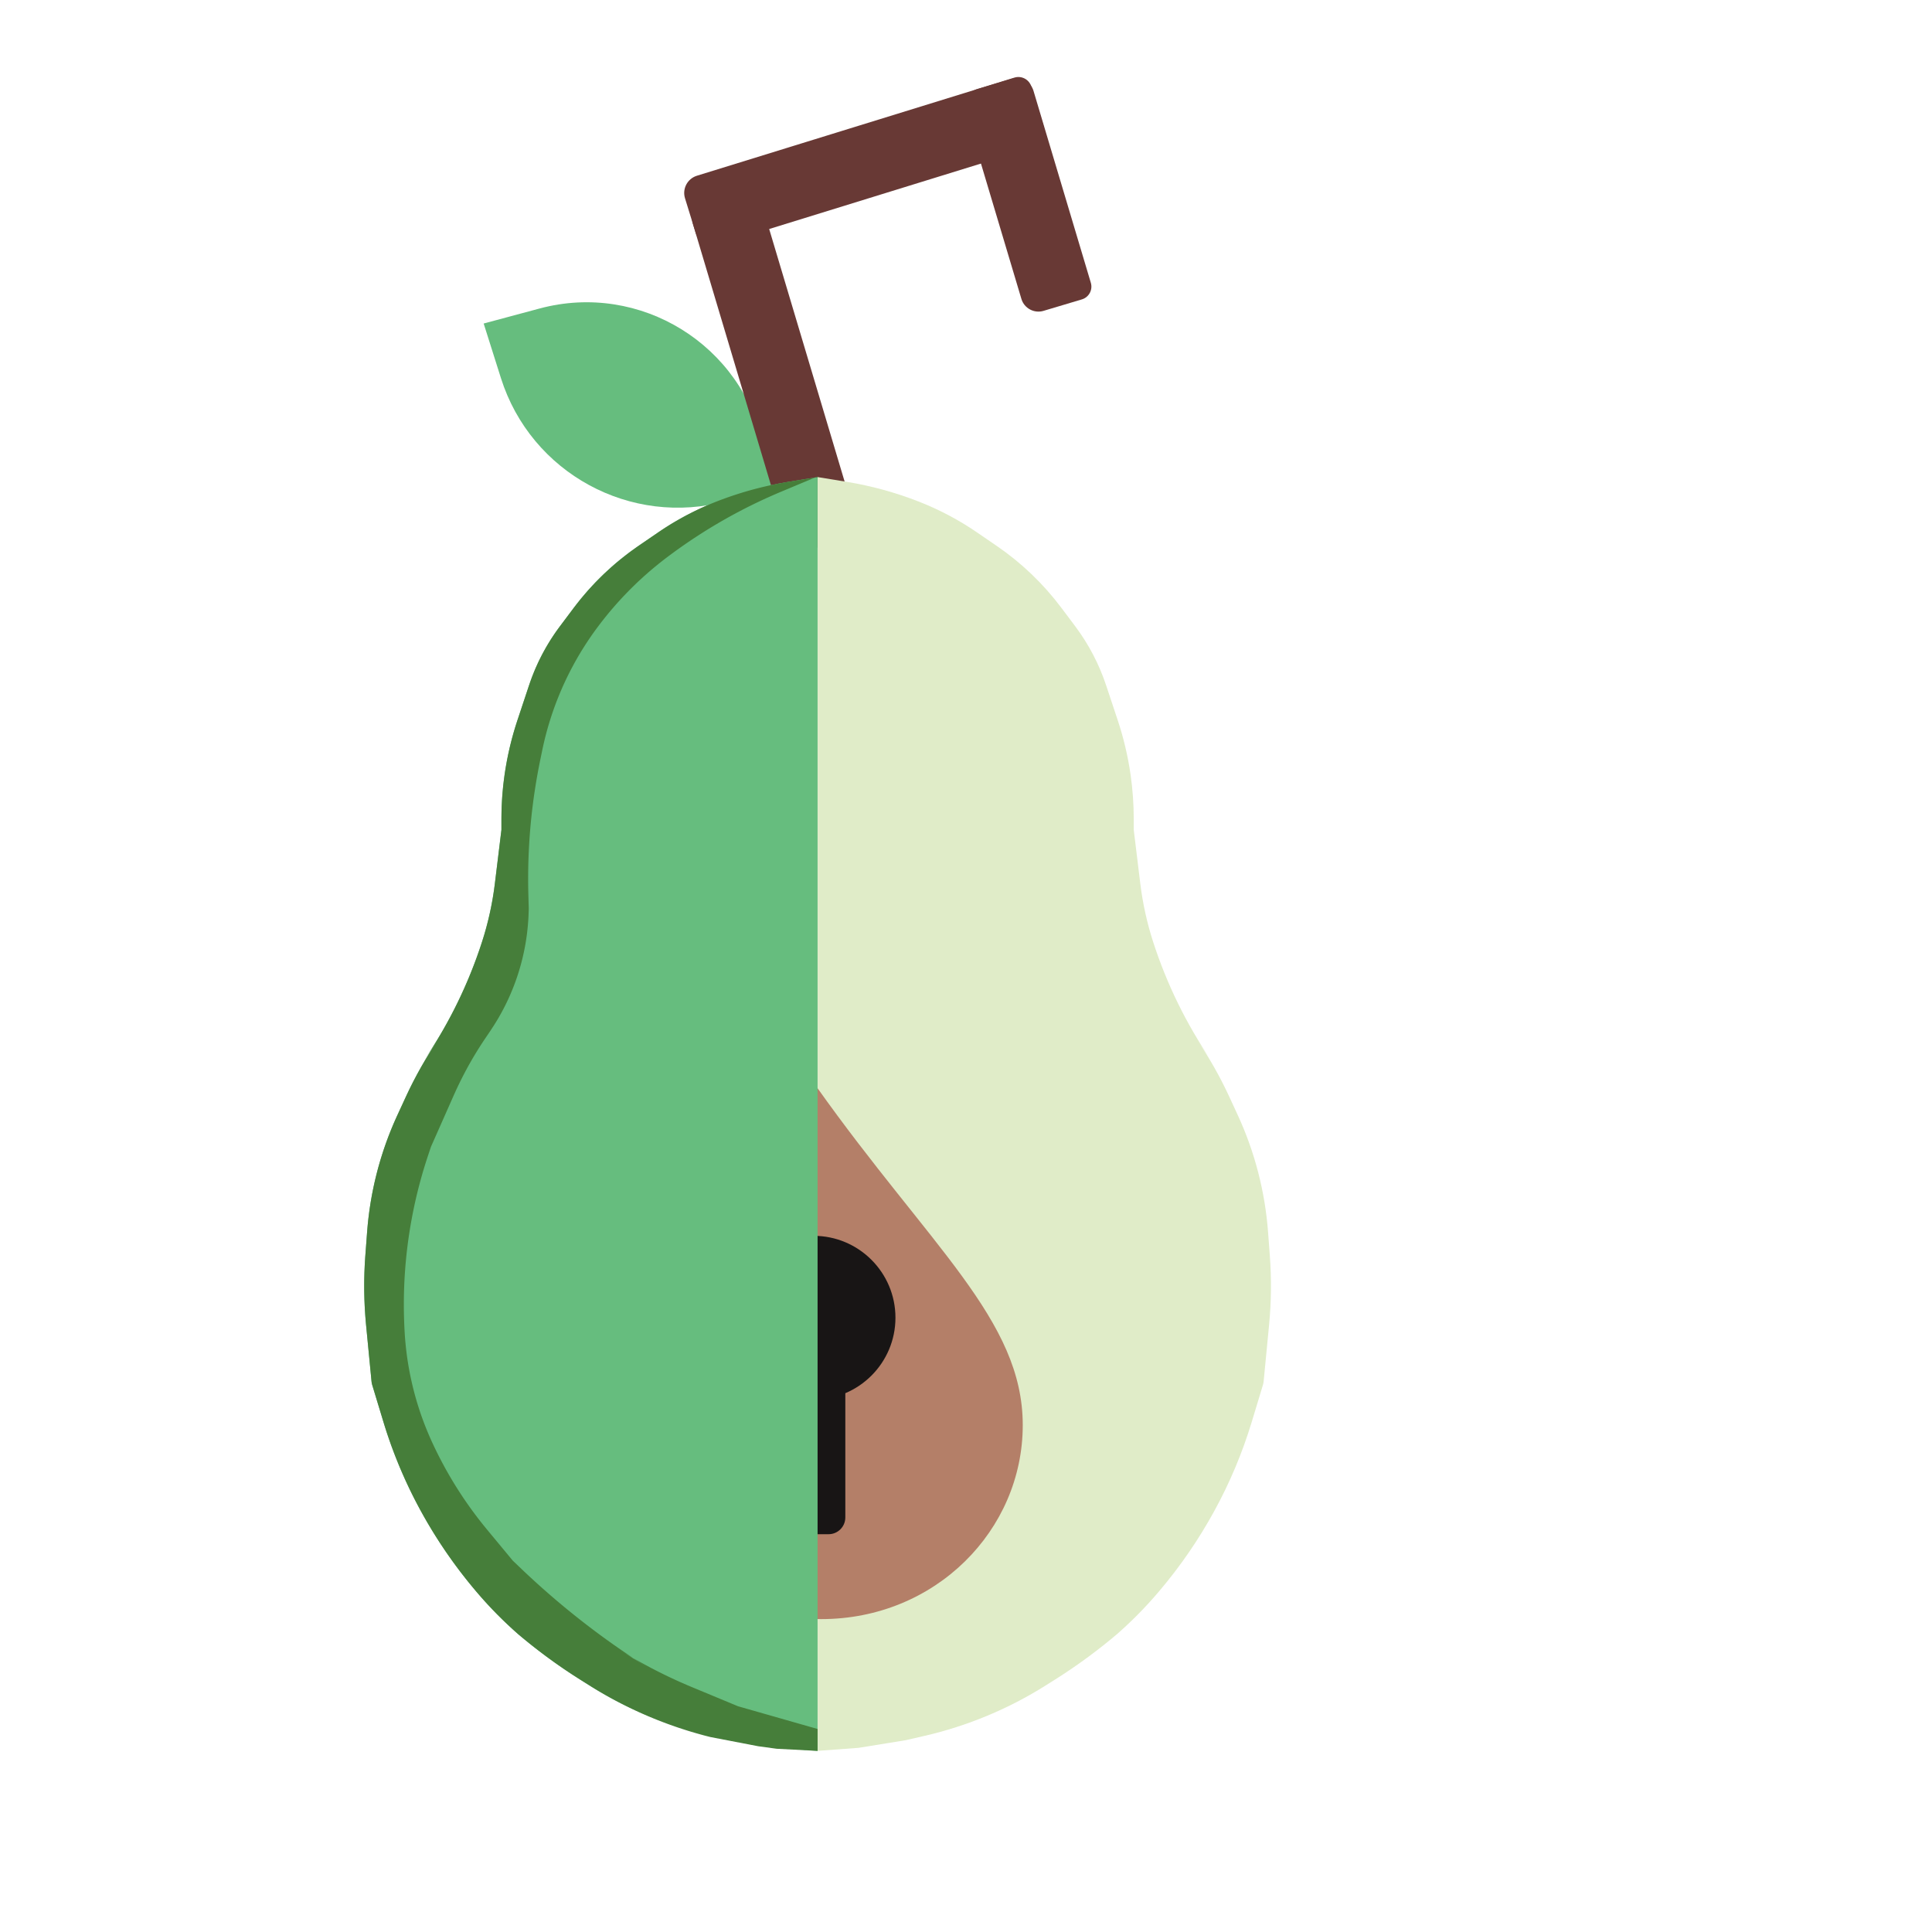 <?xml version="1.0" encoding="UTF-8" standalone="no"?>
<!DOCTYPE svg PUBLIC "-//W3C//DTD SVG 1.1//EN" "http://www.w3.org/Graphics/SVG/1.1/DTD/svg11.dtd">
<svg version="1.1" xmlns="http://www.w3.org/2000/svg" xmlns:xlink="http://www.w3.org/1999/xlink" preserveAspectRatio="xMidYMid meet" viewBox="0 0 1280 1280" width="1280" height="1280"><defs><path d="M511.53 323.76C495.51 328.14 485.5 330.88 481.49 331.98C417.84 349.4 351.79 313.43 331.88 250.51C330.36 245.69 326.54 233.63 320.44 214.34C340.2 209.03 352.55 205.72 357.49 204.39C424.18 186.48 492.17 228.53 505.93 296.21C506.68 299.88 508.54 309.06 511.53 323.76Z" id="nFAoWB1Fs"></path><path d="M489.73 126.64C496.01 124.77 502.62 128.33 504.49 134.61C517.61 178.54 553.58 298.95 566.7 342.87C568.58 349.15 565.01 355.76 558.73 357.63C551.91 359.67 542.82 362.39 536 364.42C529.73 366.3 523.12 362.73 521.24 356.45C508.12 312.53 472.15 192.12 459.03 148.19C457.16 141.91 460.72 135.31 467 133.43C473.82 131.39 482.91 128.68 489.73 126.64Z" id="aF3cVjHW3"></path><path d="M453.84 131.38C451.89 125.07 455.42 118.37 461.74 116.42C505.52 102.89 627.71 65.13 672.06 51.42C676.8 49.96 681.82 52.61 683.29 57.35C685.58 64.78 689.11 76.21 691.23 83.07C693.19 89.38 689.65 96.08 683.33 98.04C639.56 111.56 519.65 148.62 475.87 162.15C469.55 164.1 462.85 160.56 460.9 154.25C458.78 147.39 455.96 138.24 453.84 131.38Z" id="a1sZdStel4"></path><path d="M541.67 1160L568.8 1157.99L599.97 1152.94C606.64 1151.41 610.8 1150.45 612.47 1150.07C640.93 1143.51 668.09 1132.22 692.81 1116.65C698.6 1113 690.34 1118.2 699.06 1112.71C714.17 1103.19 728.56 1092.56 742.1 1080.91C744.51 1078.83 734.95 1087.06 738.25 1084.22C748.83 1075.11 758.68 1065.19 767.7 1054.54C771.95 1049.53 765.32 1057.36 768.11 1054.06C781.97 1037.71 794.15 1019.99 804.45 1001.19C807.55 995.54 801.35 1006.85 804.45 1001.19C814.76 982.39 823.09 962.57 829.31 942.05C830.86 936.93 833.38 928.63 836.73 917.56C836.96 916.81 837.11 916.04 837.19 915.25C838.35 903.18 840.05 885.61 840.79 877.91C842.27 862.59 842.44 847.17 841.29 831.82C840.44 820.59 840.7 823.96 840.12 816.23C838.1 789.41 831.3 763.16 820.03 738.74C817.06 732.31 818.96 736.42 814.43 726.61C808.28 713.29 801.03 700.51 792.76 688.39C789.73 683.94 803.12 703.56 802.6 702.8C786 678.49 772.99 651.93 763.95 623.92C762.74 620.14 766.68 632.36 763.95 623.92C759.91 611.37 757.07 598.47 755.47 585.39C754.89 580.64 753.45 568.77 751.13 549.77C751.13 545.94 751.13 543.55 751.13 542.59C751.13 532.8 750.43 523.03 749.05 513.34C748.51 509.63 749.46 516.25 749.05 513.34C747.28 501.01 744.42 488.87 740.49 477.06C737.54 468.2 735.51 462.11 732.79 453.93C728.12 439.9 721.21 426.72 712.34 414.89C706.9 407.64 707.64 408.64 703.12 402.61C691.22 386.76 676.81 372.96 660.46 361.75C654.22 357.48 654.82 357.89 647.24 352.7C635.29 344.51 622.45 337.71 608.97 332.42C604.31 330.58 613.03 334.01 608.97 332.42C593.47 326.33 577.37 321.9 560.93 319.22C558.36 318.8 551.94 317.75 541.67 316.07L541.67 1160Z" id="bIz7ySwGV"></path><path d="M670.04 52.24C676.28 50.38 682.84 53.92 684.71 60.16C692.81 87.29 714.43 159.66 722.71 187.36C724.1 192.04 721.44 196.96 716.77 198.36C709.43 200.55 698.14 203.92 691.36 205.95C685.13 207.81 678.56 204.26 676.7 198.03C668.6 170.89 647.65 100.78 639.55 73.65C637.68 67.41 641.23 60.85 647.46 58.99C654.24 56.96 663.27 54.26 670.04 52.24Z" id="acDnLADE3"></path><path d="M677.6 944.16C677.6 1013.89 619.63 1072.7 544.14 1072.7C468.65 1072.7 405.73 1014.65 405.73 944.92C405.73 875.19 465.42 826.26 540.91 719.94C616.4 826.26 677.6 874.43 677.6 944.16Z" id="c2ZThiNOnQ"></path><path d="M593.26 873.02C593.26 902.95 568.96 927.26 539.02 927.26C509.08 927.26 484.78 902.95 484.78 873.02C484.78 843.08 509.08 818.77 539.02 818.77C568.96 818.77 593.26 843.08 593.26 873.02Z" id="bNerMMJ5q"></path><path d="M548.96 907.96C555.08 907.96 560.05 912.93 560.05 919.06C560.05 938.53 560.05 985.87 560.05 1005.35C560.05 1011.48 555.08 1016.45 548.96 1016.45C543.04 1016.45 536.38 1016.45 530.46 1016.45C524.34 1016.45 519.37 1011.48 519.37 1005.35C519.37 985.87 519.37 938.53 519.37 919.06C519.37 912.93 524.34 907.96 530.46 907.96C536.38 907.96 543.04 907.96 548.96 907.96Z" id="e2mJ2SOGUE"></path><path d="M541.67 1160L514.54 1157.99L483.36 1152.94C476.7 1151.41 472.53 1150.45 470.86 1150.07C442.4 1143.51 415.24 1132.22 390.53 1116.65C384.74 1113 392.99 1118.2 384.27 1112.71C369.16 1103.19 354.77 1092.56 341.24 1080.91C338.83 1078.83 348.38 1087.06 345.09 1084.22C334.51 1075.11 324.66 1065.19 315.63 1054.54C311.38 1049.53 318.02 1057.36 315.22 1054.06C301.36 1037.71 289.19 1019.99 278.88 1001.19C275.78 995.54 281.98 1006.85 278.88 1001.19C268.57 982.39 260.24 962.57 254.03 942.05C252.47 936.93 249.96 928.63 246.6 917.56C246.37 916.81 246.22 916.04 246.15 915.25C244.98 903.18 243.29 885.61 242.54 877.91C241.06 862.59 240.9 847.17 242.05 831.82C242.89 820.59 242.64 823.96 243.22 816.23C245.23 789.41 252.03 763.16 263.31 738.74C266.27 732.31 264.38 736.42 268.91 726.61C275.05 713.29 282.3 700.51 290.57 688.39C293.61 683.94 280.22 703.56 280.73 702.8C297.33 678.49 310.35 651.93 319.38 623.92C320.6 620.14 316.66 632.36 319.38 623.92C323.43 611.37 326.27 598.47 327.86 585.39C328.44 580.64 329.89 568.77 332.21 549.77C332.21 545.94 332.21 543.55 332.21 542.59C332.21 532.8 332.9 523.03 334.29 513.34C334.82 509.63 333.87 516.25 334.29 513.34C336.05 501.01 338.92 488.87 342.85 477.06C345.8 468.2 347.82 462.11 350.54 453.93C355.21 439.9 362.12 426.72 371 414.89C376.43 407.64 375.69 408.64 380.21 402.61C392.11 386.76 406.52 372.96 422.88 361.75C429.12 357.48 428.51 357.89 436.1 352.7C448.05 344.51 460.88 337.71 474.36 332.42C479.03 330.58 470.3 334.01 474.36 332.42C489.86 326.33 505.97 321.9 522.4 319.22C524.97 318.8 531.39 317.75 541.67 316.07L541.67 1160Z" id="d1MzOs8Re"></path><path d="M502.4 1156.94L470.68 1150.84L468.55 1150.3L466.43 1149.75L464.32 1149.17L462.21 1148.58L460.11 1147.98L458.01 1147.36L455.91 1146.72L453.83 1146.06L451.74 1145.39L449.67 1144.71L447.6 1144L445.53 1143.28L443.47 1142.54L441.42 1141.79L439.38 1141.02L437.34 1140.24L435.3 1139.44L433.28 1138.62L431.26 1137.78L429.24 1136.94L427.24 1136.07L425.24 1135.19L423.24 1134.29L421.26 1133.38L419.28 1132.45L417.31 1131.5L415.34 1130.54L413.39 1129.57L411.44 1128.58L409.5 1127.57L407.56 1126.55L405.64 1125.51L403.72 1124.46L401.81 1123.39L399.91 1122.3L398.02 1121.2L396.13 1120.09L394.26 1118.96L392.39 1117.81L390.53 1116.65L384.27 1112.71L383.14 1111.99L382.01 1111.27L380.89 1110.55L379.76 1109.82L378.64 1109.09L377.52 1108.35L376.41 1107.61L375.29 1106.87L374.18 1106.12L373.08 1105.36L371.97 1104.61L370.87 1103.84L369.77 1103.08L368.68 1102.31L367.58 1101.54L366.49 1100.76L365.41 1099.98L364.32 1099.19L363.24 1098.4L362.16 1097.61L361.09 1096.81L360.02 1096.01L358.95 1095.2L357.88 1094.39L356.82 1093.58L355.76 1092.76L354.7 1091.94L353.65 1091.12L352.59 1090.29L351.55 1089.45L350.5 1088.62L349.46 1087.77L348.42 1086.93L347.38 1086.08L346.35 1085.23L345.32 1084.37L344.3 1083.51L343.33 1082.69L342.72 1082.16L341.94 1081.47L341.15 1080.77L340.38 1080.07L339.6 1079.37L338.83 1078.66L338.06 1077.95L337.29 1077.24L336.53 1076.52L335.76 1075.81L335.01 1075.09L334.25 1074.36L333.5 1073.64L332.75 1072.91L332 1072.17L331.26 1071.44L330.52 1070.7L329.78 1069.96L329.04 1069.22L328.31 1068.47L327.58 1067.72L326.85 1066.97L326.13 1066.21L325.41 1065.45L324.69 1064.69L323.97 1063.93L323.26 1063.16L322.55 1062.39L321.85 1061.62L321.14 1060.84L320.45 1060.06L319.75 1059.28L319.05 1058.5L318.36 1057.71L317.68 1056.92L316.99 1056.13L316.31 1055.34L315.63 1054.54L315.22 1054.06L314.19 1052.83L313.16 1051.6L312.13 1050.36L311.12 1049.12L310.11 1047.87L309.1 1046.61L308.1 1045.35L307.11 1044.09L306.13 1042.82L305.15 1041.55L304.17 1040.27L303.21 1038.98L302.25 1037.7L301.3 1036.4L300.35 1035.1L299.41 1033.8L298.48 1032.49L297.55 1031.18L296.63 1029.87L295.72 1028.55L294.81 1027.22L293.91 1025.89L293.02 1024.55L292.13 1023.22L291.25 1021.87L290.38 1020.52L289.51 1019.17L288.65 1017.81L287.8 1016.45L286.96 1015.09L286.12 1013.72L285.29 1012.34L284.46 1010.96L283.64 1009.58L282.83 1008.19L282.03 1006.8L281.23 1005.41L280.44 1004.01L279.66 1002.6L278.88 1001.19L278.11 999.78L277.35 998.37L276.59 996.95L275.85 995.52L275.11 994.1L274.38 992.67L273.65 991.23L272.93 989.79L272.23 988.35L271.52 986.91L270.83 985.46L270.14 984.01L269.46 982.55L268.79 981.09L268.13 979.63L267.47 978.16L266.82 976.69L266.18 975.22L265.55 973.75L264.92 972.27L264.3 970.78L263.69 969.3L263.09 967.81L262.49 966.32L261.91 964.82L261.33 963.33L260.75 961.83L260.19 960.32L259.63 958.82L259.08 957.31L258.54 955.79L258.01 954.28L257.48 952.76L256.97 951.24L256.46 949.71L255.95 948.19L255.46 946.66L254.97 945.12L254.5 943.59L254.03 942.05L246.6 917.56L246.59 917.51L246.57 917.45L246.55 917.39L246.54 917.34L246.52 917.28L246.51 917.22L246.49 917.17L246.48 917.11L246.46 917.05L246.45 916.99L246.43 916.94L246.42 916.88L246.4 916.82L246.39 916.77L246.38 916.71L246.37 916.65L246.35 916.59L246.34 916.54L246.33 916.48L246.32 916.42L246.31 916.36L246.3 916.3L246.28 916.25L246.27 916.19L246.26 916.13L246.25 916.07L246.24 916.01L246.24 915.96L246.23 915.9L246.22 915.84L246.21 915.78L246.2 915.72L246.19 915.66L246.19 915.61L246.18 915.55L246.17 915.49L246.16 915.43L246.16 915.37L246.15 915.31L246.15 915.25L242.54 877.91L242.43 876.76L242.33 875.61L242.23 874.46L242.14 873.31L242.05 872.16L241.96 871.01L241.89 869.86L241.81 868.7L241.74 867.55L241.68 866.4L241.62 865.25L241.57 864.1L241.52 862.94L241.47 861.79L241.43 860.64L241.4 859.49L241.37 858.33L241.34 857.18L241.32 856.03L241.31 854.87L241.3 853.72L241.29 852.57L241.29 851.41L241.3 850.26L241.31 849.11L241.32 847.95L241.34 846.8L241.37 845.65L241.4 844.5L241.43 843.34L241.47 842.19L241.52 841.04L241.57 839.88L241.62 838.73L241.68 837.58L241.74 836.43L241.81 835.28L241.89 834.12L241.96 832.97L242.05 831.82L243.22 816.23L243.38 814.22L243.56 812.21L243.75 810.21L243.96 808.2L244.2 806.2L244.45 804.2L244.71 802.21L245 800.22L245.3 798.23L245.62 796.24L245.96 794.26L246.31 792.28L246.69 790.3L247.08 788.33L247.49 786.36L247.91 784.4L248.35 782.44L248.82 780.48L249.29 778.53L249.79 776.59L250.3 774.64L250.83 772.7L251.38 770.77L251.94 768.84L252.53 766.92L253.13 765L253.74 763.09L254.38 761.18L255.03 759.28L255.69 757.38L256.38 755.49L257.08 753.6L257.8 751.72L258.54 749.85L259.29 747.98L260.06 746.12L260.84 744.27L261.65 742.42L262.47 740.58L263.31 738.74L268.91 726.61L269.37 725.61L269.84 724.61L270.31 723.62L270.78 722.63L271.26 721.64L271.75 720.65L272.23 719.66L272.73 718.68L273.22 717.7L273.72 716.72L274.23 715.74L274.73 714.77L275.25 713.8L275.76 712.82L276.28 711.86L276.81 710.89L277.33 709.93L277.87 708.96L278.4 708L278.94 707.05L279.49 706.09L280.03 705.14L280.59 704.19L281.14 703.24L281.7 702.29L282.27 701.35L282.83 700.41L283.41 699.47L283.98 698.53L284.56 697.6L285.14 696.67L285.73 695.74L286.32 694.81L286.92 693.89L287.52 692.97L288.12 692.05L288.73 691.13L289.34 690.21L289.95 689.3L290.57 688.39L280.73 702.8L281.97 700.97L283.2 699.13L284.41 697.29L285.61 695.44L286.79 693.58L287.96 691.71L289.12 689.83L290.26 687.95L291.39 686.06L292.5 684.16L293.61 682.25L294.69 680.33L295.77 678.41L296.83 676.48L297.87 674.54L298.91 672.6L299.92 670.65L300.93 668.69L301.92 666.72L302.89 664.75L303.85 662.77L304.8 660.78L305.74 658.78L306.65 656.78L307.56 654.77L308.45 652.76L309.32 650.74L310.19 648.71L311.03 646.68L311.86 644.64L312.68 642.59L313.49 640.54L314.27 638.48L315.05 636.42L315.81 634.35L316.55 632.27L317.28 630.19L318 628.11L318.7 626.01L319.38 623.92L319.68 622.97L319.98 622.03L320.27 621.09L320.56 620.14L320.84 619.2L321.12 618.25L321.39 617.3L321.66 616.35L321.93 615.4L322.19 614.44L322.44 613.49L322.69 612.54L322.94 611.58L323.18 610.62L323.42 609.66L323.65 608.7L323.88 607.74L324.11 606.78L324.32 605.82L324.54 604.86L324.75 603.89L324.95 602.92L325.16 601.96L325.35 600.99L325.54 600.02L325.73 599.05L325.91 598.08L326.09 597.11L326.26 596.14L326.43 595.16L326.6 594.19L326.75 593.22L326.91 592.24L327.06 591.26L327.2 590.29L327.35 589.31L327.48 588.33L327.61 587.35L327.74 586.37L327.86 585.39L332.21 549.77L332.21 542.59L332.21 541.85L332.21 541.12L332.22 540.39L332.23 539.65L332.24 538.92L332.25 538.19L332.27 537.45L332.29 536.72L332.31 535.98L332.34 535.25L332.36 534.52L332.39 533.79L332.43 533.05L332.46 532.32L332.5 531.59L332.54 530.85L332.58 530.12L332.63 529.39L332.68 528.66L332.73 527.93L332.78 527.19L332.84 526.46L332.9 525.73L332.96 525L333.02 524.27L333.09 523.54L333.16 522.81L333.23 522.08L333.3 521.35L333.38 520.62L333.46 519.89L333.54 519.16L333.62 518.43L333.71 517.7L333.8 516.97L333.89 516.25L333.99 515.52L334.09 514.79L334.19 514.06L334.29 513.34L334.42 512.41L334.56 511.49L334.7 510.57L334.85 509.65L335 508.72L335.16 507.8L335.32 506.89L335.48 505.97L335.65 505.05L335.82 504.13L335.99 503.22L336.17 502.3L336.36 501.39L336.54 500.47L336.74 499.56L336.93 498.65L337.13 497.74L337.34 496.83L337.54 495.92L337.76 495.01L337.97 494.1L338.19 493.19L338.42 492.29L338.65 491.38L338.88 490.48L339.11 489.58L339.35 488.68L339.6 487.78L339.85 486.88L340.1 485.98L340.36 485.08L340.62 484.19L340.88 483.29L341.15 482.4L341.42 481.51L341.7 480.62L341.98 479.73L342.27 478.84L342.55 477.95L342.85 477.06L350.54 453.93L350.9 452.88L351.26 451.83L351.63 450.79L352.01 449.75L352.4 448.71L352.8 447.68L353.2 446.65L353.61 445.62L354.03 444.6L354.46 443.58L354.9 442.56L355.34 441.55L355.8 440.54L356.26 439.53L356.73 438.53L357.2 437.53L357.69 436.54L358.18 435.55L358.68 434.57L359.19 433.58L359.71 432.61L360.23 431.63L360.77 430.66L361.31 429.7L361.86 428.74L362.41 427.78L362.98 426.83L363.55 425.89L364.13 424.94L364.71 424.01L365.31 423.07L365.91 422.14L366.52 421.22L367.14 420.3L367.76 419.39L368.39 418.48L369.03 417.57L369.68 416.67L370.33 415.78L371 414.89L379.84 403.11L380.76 401.9L381.68 400.69L382.62 399.5L383.56 398.32L384.51 397.14L385.48 395.97L386.45 394.81L387.43 393.65L388.42 392.51L389.42 391.37L390.43 390.24L391.45 389.12L392.47 388.01L393.51 386.91L394.56 385.81L395.61 384.73L396.67 383.65L397.74 382.58L398.82 381.52L399.91 380.47L401.01 379.43L402.11 378.4L403.22 377.38L404.35 376.36L405.48 375.36L406.62 374.36L407.76 373.37L408.92 372.39L410.08 371.43L411.25 370.47L412.43 369.52L413.62 368.58L414.81 367.65L416.01 366.73L417.22 365.81L418.44 364.91L419.67 364.02L420.9 363.14L422.14 362.26L423.39 361.4L436.1 352.7L437 352.09L437.9 351.48L438.8 350.88L439.71 350.28L440.62 349.69L441.53 349.11L442.45 348.53L443.37 347.95L444.29 347.38L445.22 346.82L446.15 346.26L447.08 345.71L448.02 345.16L448.96 344.62L449.9 344.08L450.85 343.55L451.79 343.02L452.74 342.5L453.7 341.98L454.66 341.47L455.61 340.97L456.58 340.47L457.54 339.97L458.51 339.48L459.48 339L460.45 338.52L461.43 338.05L462.41 337.58L463.39 337.12L464.38 336.67L465.36 336.22L466.35 335.77L467.35 335.33L468.34 334.9L469.34 334.47L470.34 334.05L471.34 333.63L472.34 333.22L473.35 332.82L474.36 332.42L475.53 331.96L476.69 331.51L477.86 331.07L479.03 330.64L480.2 330.21L481.38 329.79L482.55 329.37L483.73 328.96L484.91 328.56L486.1 328.16L487.28 327.77L488.47 327.39L489.66 327.01L490.85 326.64L492.04 326.27L493.23 325.91L494.43 325.56L495.63 325.21L496.83 324.87L498.03 324.54L499.23 324.21L500.44 323.89L501.65 323.58L502.86 323.27L504.07 322.97L505.28 322.67L506.49 322.39L507.71 322.1L508.92 321.83L510.14 321.56L511.36 321.29L512.58 321.04L513.81 320.79L515.03 320.54L516.25 320.31L517.48 320.08L518.71 319.85L519.94 319.63L521.17 319.42L522.4 319.22L540.06 316.33L541.67 315.66L541.67 316.07L540.06 316.33L517.49 325.78L515.47 326.63L513.46 327.5L511.45 328.38L509.45 329.27L507.45 330.17L505.46 331.08L503.48 332.01L501.5 332.95L499.53 333.9L497.56 334.87L495.6 335.84L493.65 336.83L491.7 337.83L489.76 338.85L487.83 339.87L485.9 340.91L483.98 341.96L482.06 343.02L480.16 344.09L478.26 345.18L476.36 346.28L474.48 347.39L472.6 348.51L470.72 349.64L468.86 350.78L467 351.94L465.15 353.11L463.3 354.29L461.47 355.48L459.64 356.68L457.81 357.89L456 359.12L454.19 360.36L452.39 361.61L450.6 362.87L448.81 364.14L447.04 365.42L445.27 366.72L443.51 368.02L441.75 369.34L440.43 370.34L439.12 371.36L437.81 372.39L436.51 373.42L435.22 374.47L433.94 375.52L432.66 376.58L431.39 377.65L430.13 378.73L428.88 379.82L427.64 380.92L426.4 382.02L425.18 383.14L423.96 384.26L422.74 385.39L421.54 386.53L420.35 387.68L419.16 388.84L417.98 390.01L416.81 391.18L415.65 392.37L414.5 393.56L413.35 394.76L412.22 395.96L411.09 397.18L409.97 398.41L408.86 399.64L407.76 400.88L406.67 402.13L405.59 403.38L404.51 404.65L403.45 405.92L402.39 407.2L401.35 408.49L400.31 409.78L399.28 411.09L398.26 412.4L397.25 413.72L396.25 415.04L395.26 416.38L393.94 418.18L392.64 420L391.37 421.83L390.11 423.67L388.88 425.53L387.66 427.4L386.47 429.28L385.29 431.17L384.14 433.08L383.01 435L381.9 436.93L380.81 438.87L379.75 440.82L378.7 442.78L377.67 444.75L376.67 446.74L375.69 448.73L374.73 450.73L373.79 452.75L372.87 454.77L371.98 456.81L371.11 458.85L370.26 460.91L369.43 462.97L368.62 465.04L367.84 467.12L367.08 469.21L366.34 471.31L365.62 473.41L364.93 475.53L364.26 477.65L363.61 479.78L362.98 481.92L362.38 484.06L361.8 486.21L361.24 488.37L360.71 490.54L360.2 492.71L359.71 494.89L359.25 497.08L357.94 503.41L357.49 505.62L357.06 507.83L356.63 510.04L356.22 512.26L355.83 514.47L355.44 516.69L355.07 518.91L354.71 521.14L354.37 523.36L354.03 525.59L353.71 527.81L353.4 530.04L353.11 532.27L352.83 534.51L352.56 536.74L352.3 538.97L352.06 541.21L351.83 543.45L351.62 545.69L351.41 547.93L351.22 550.17L351.04 552.41L350.88 554.66L350.73 556.9L350.59 559.15L350.46 561.39L350.35 563.64L350.25 565.89L350.16 568.14L350.09 570.38L350.02 572.63L349.98 574.88L349.94 577.14L349.92 579.39L349.91 581.64L349.91 583.89L349.93 586.14L349.96 588.39L350 590.65L350.06 592.9L350.31 601.94L350.22 604.79L350.14 607.01L350.02 609.22L349.86 611.42L349.68 613.63L349.46 615.82L349.21 618.02L348.93 620.2L348.61 622.38L348.27 624.55L347.89 626.72L347.47 628.88L347.03 631.03L346.55 633.18L346.05 635.31L345.51 637.44L344.94 639.56L344.33 641.67L343.7 643.77L343.04 645.86L342.34 647.94L341.62 650.01L340.86 652.07L340.07 654.12L339.25 656.15L338.4 658.18L337.53 660.19L336.62 662.19L335.68 664.17L334.71 666.15L333.71 668.11L332.68 670.05L331.62 671.98L330.54 673.9L329.42 675.8L328.27 677.68L327.1 679.55L325.89 681.4L324.66 683.24L323.4 685.06L322.11 686.86L326.3 681.1L325.55 682.14L324.8 683.19L324.06 684.24L323.32 685.29L322.59 686.35L321.86 687.41L321.15 688.47L320.43 689.54L319.72 690.61L319.02 691.69L318.33 692.76L317.64 693.85L316.95 694.93L316.27 696.02L315.6 697.12L314.93 698.21L314.27 699.31L313.61 700.42L312.96 701.52L312.32 702.63L311.68 703.75L311.05 704.86L310.42 705.98L309.8 707.11L309.19 708.24L308.58 709.37L307.98 710.5L307.38 711.64L306.79 712.78L306.21 713.92L305.63 715.07L305.05 716.22L304.49 717.37L303.93 718.52L303.37 719.68L302.83 720.85L302.28 722.01L301.75 723.18L301.22 724.35L300.69 725.52L285.52 759.77L283.55 765.68L282.62 768.53L281.71 771.38L280.83 774.24L279.98 777.11L279.16 779.99L278.37 782.87L277.6 785.76L276.86 788.65L276.15 791.55L275.47 794.46L274.81 797.37L274.19 800.29L273.59 803.21L273.02 806.14L272.48 809.08L271.96 812.01L271.48 814.96L271.02 817.9L270.59 820.85L270.19 823.81L269.82 826.77L269.47 829.73L269.16 832.7L268.87 835.66L268.61 838.64L268.38 841.61L268.17 844.59L268 847.57L267.85 850.55L267.74 853.53L267.65 856.51L267.59 859.5L267.56 862.49L267.56 865.47L267.58 868.46L267.64 871.45L267.72 874.44L267.83 877.43L267.97 880.42L268.14 883.41L268.26 885.28L268.4 887.14L268.56 888.99L268.74 890.85L268.93 892.7L269.14 894.55L269.36 896.4L269.6 898.25L269.86 900.09L270.14 901.93L270.43 903.77L270.74 905.6L271.07 907.43L271.41 909.26L271.77 911.08L272.15 912.9L272.55 914.72L272.96 916.53L273.38 918.34L273.83 920.15L274.29 921.95L274.76 923.74L275.26 925.54L275.77 927.32L276.29 929.11L276.84 930.88L277.4 932.66L277.97 934.43L278.56 936.19L279.17 937.95L279.8 939.7L280.44 941.45L281.09 943.19L281.77 944.93L282.46 946.66L283.16 948.38L283.88 950.1L284.62 951.81L285.37 953.52L286.14 955.22L286.87 956.78L287.6 958.34L288.35 959.9L289.1 961.45L289.87 963L290.64 964.54L291.42 966.07L292.22 967.6L293.02 969.12L293.84 970.64L294.66 972.16L295.49 973.66L296.34 975.16L297.19 976.66L298.05 978.15L298.93 979.64L299.81 981.11L300.7 982.59L301.6 984.05L302.51 985.51L303.44 986.97L304.37 988.42L305.31 989.86L306.25 991.3L307.21 992.73L308.18 994.15L309.16 995.57L310.15 996.98L311.14 998.39L312.15 999.79L313.16 1001.18L314.19 1002.57L315.22 1003.94L316.26 1005.32L317.31 1006.68L318.37 1008.04L319.44 1009.4L320.52 1010.74L321.61 1012.08L322.7 1013.41L339.76 1034L345.48 1039.45L347.45 1041.33L349.44 1043.19L351.43 1045.04L353.43 1046.89L355.44 1048.72L357.46 1050.54L359.49 1052.35L361.53 1054.15L363.57 1055.94L365.63 1057.72L367.69 1059.49L369.77 1061.25L371.85 1063L373.94 1064.74L376.04 1066.46L378.15 1068.18L380.27 1069.89L382.39 1071.58L384.53 1073.26L386.67 1074.94L388.82 1076.6L390.98 1078.25L393.15 1079.89L395.32 1081.52L397.51 1083.14L399.7 1084.74L401.9 1086.34L404.11 1087.92L406.33 1089.5L408.56 1091.06L410.79 1092.61L413.03 1094.15L415.28 1095.68L417.54 1097.19L419.48 1098.48L420.55 1099.1L421.73 1099.78L422.92 1100.45L424.1 1101.11L425.29 1101.78L426.49 1102.43L427.68 1103.08L428.88 1103.73L430.08 1104.37L431.28 1105.01L432.49 1105.64L433.7 1106.26L434.91 1106.89L436.12 1107.5L437.34 1108.11L438.56 1108.72L439.78 1109.32L441 1109.92L442.23 1110.51L443.46 1111.1L444.69 1111.68L445.92 1112.25L447.15 1112.82L448.39 1113.39L449.63 1113.95L450.88 1114.51L452.12 1115.06L453.37 1115.6L454.62 1116.14L455.87 1116.68L457.13 1117.21L458.38 1117.74L488.93 1130.43L541.67 1145.5L541.67 1160L514.54 1158.6L502.4 1156.94ZM428.94 1104.61L426.65 1103.15L424.36 1101.68L422.08 1100.19L419.8 1098.7L419.48 1098.48L419.37 1098.42L418.2 1097.74L417.02 1097.05L415.85 1096.35L414.68 1095.65L413.52 1094.94L412.36 1094.23L411.2 1093.52L410.04 1092.8L431.25 1106.06L428.94 1104.61ZM343.27 1082.65L343.33 1082.69L343.51 1082.85L344.3 1083.54L345.09 1084.22L341.24 1080.91L342.25 1081.78L343.27 1082.65Z" id="b4WizQukEf"></path><path d="" id="c5N8Js2Bs"></path></defs><g><g><g><use xlink:href="#nFAoWB1Fs" opacity="1" fill="#66bd7e" fill-opacity="1"></use></g><g><use xlink:href="#aF3cVjHW3" opacity="1" fill="#683935" fill-opacity="1"></use></g><g><use xlink:href="#a1sZdStel4" opacity="1" fill="#683935" fill-opacity="1"></use></g><g><use xlink:href="#bIz7ySwGV" opacity="1" fill="#e0ecc8" fill-opacity="1"></use></g><g><use xlink:href="#acDnLADE3" opacity="1" fill="#683935" fill-opacity="1"></use></g><g><use xlink:href="#c2ZThiNOnQ" opacity="1" fill="#b47f68" fill-opacity="1"></use></g><g><use xlink:href="#bNerMMJ5q" opacity="1" fill="#181515" fill-opacity="1"></use></g><g><use xlink:href="#e2mJ2SOGUE" opacity="1" fill="#181515" fill-opacity="1"></use></g><g><use xlink:href="#d1MzOs8Re" opacity="1" fill="#66bd7e" fill-opacity="1"></use></g><g><use xlink:href="#b4WizQukEf" opacity="1" fill="#467e3a" fill-opacity="1"></use></g><g></g></g></g></svg>